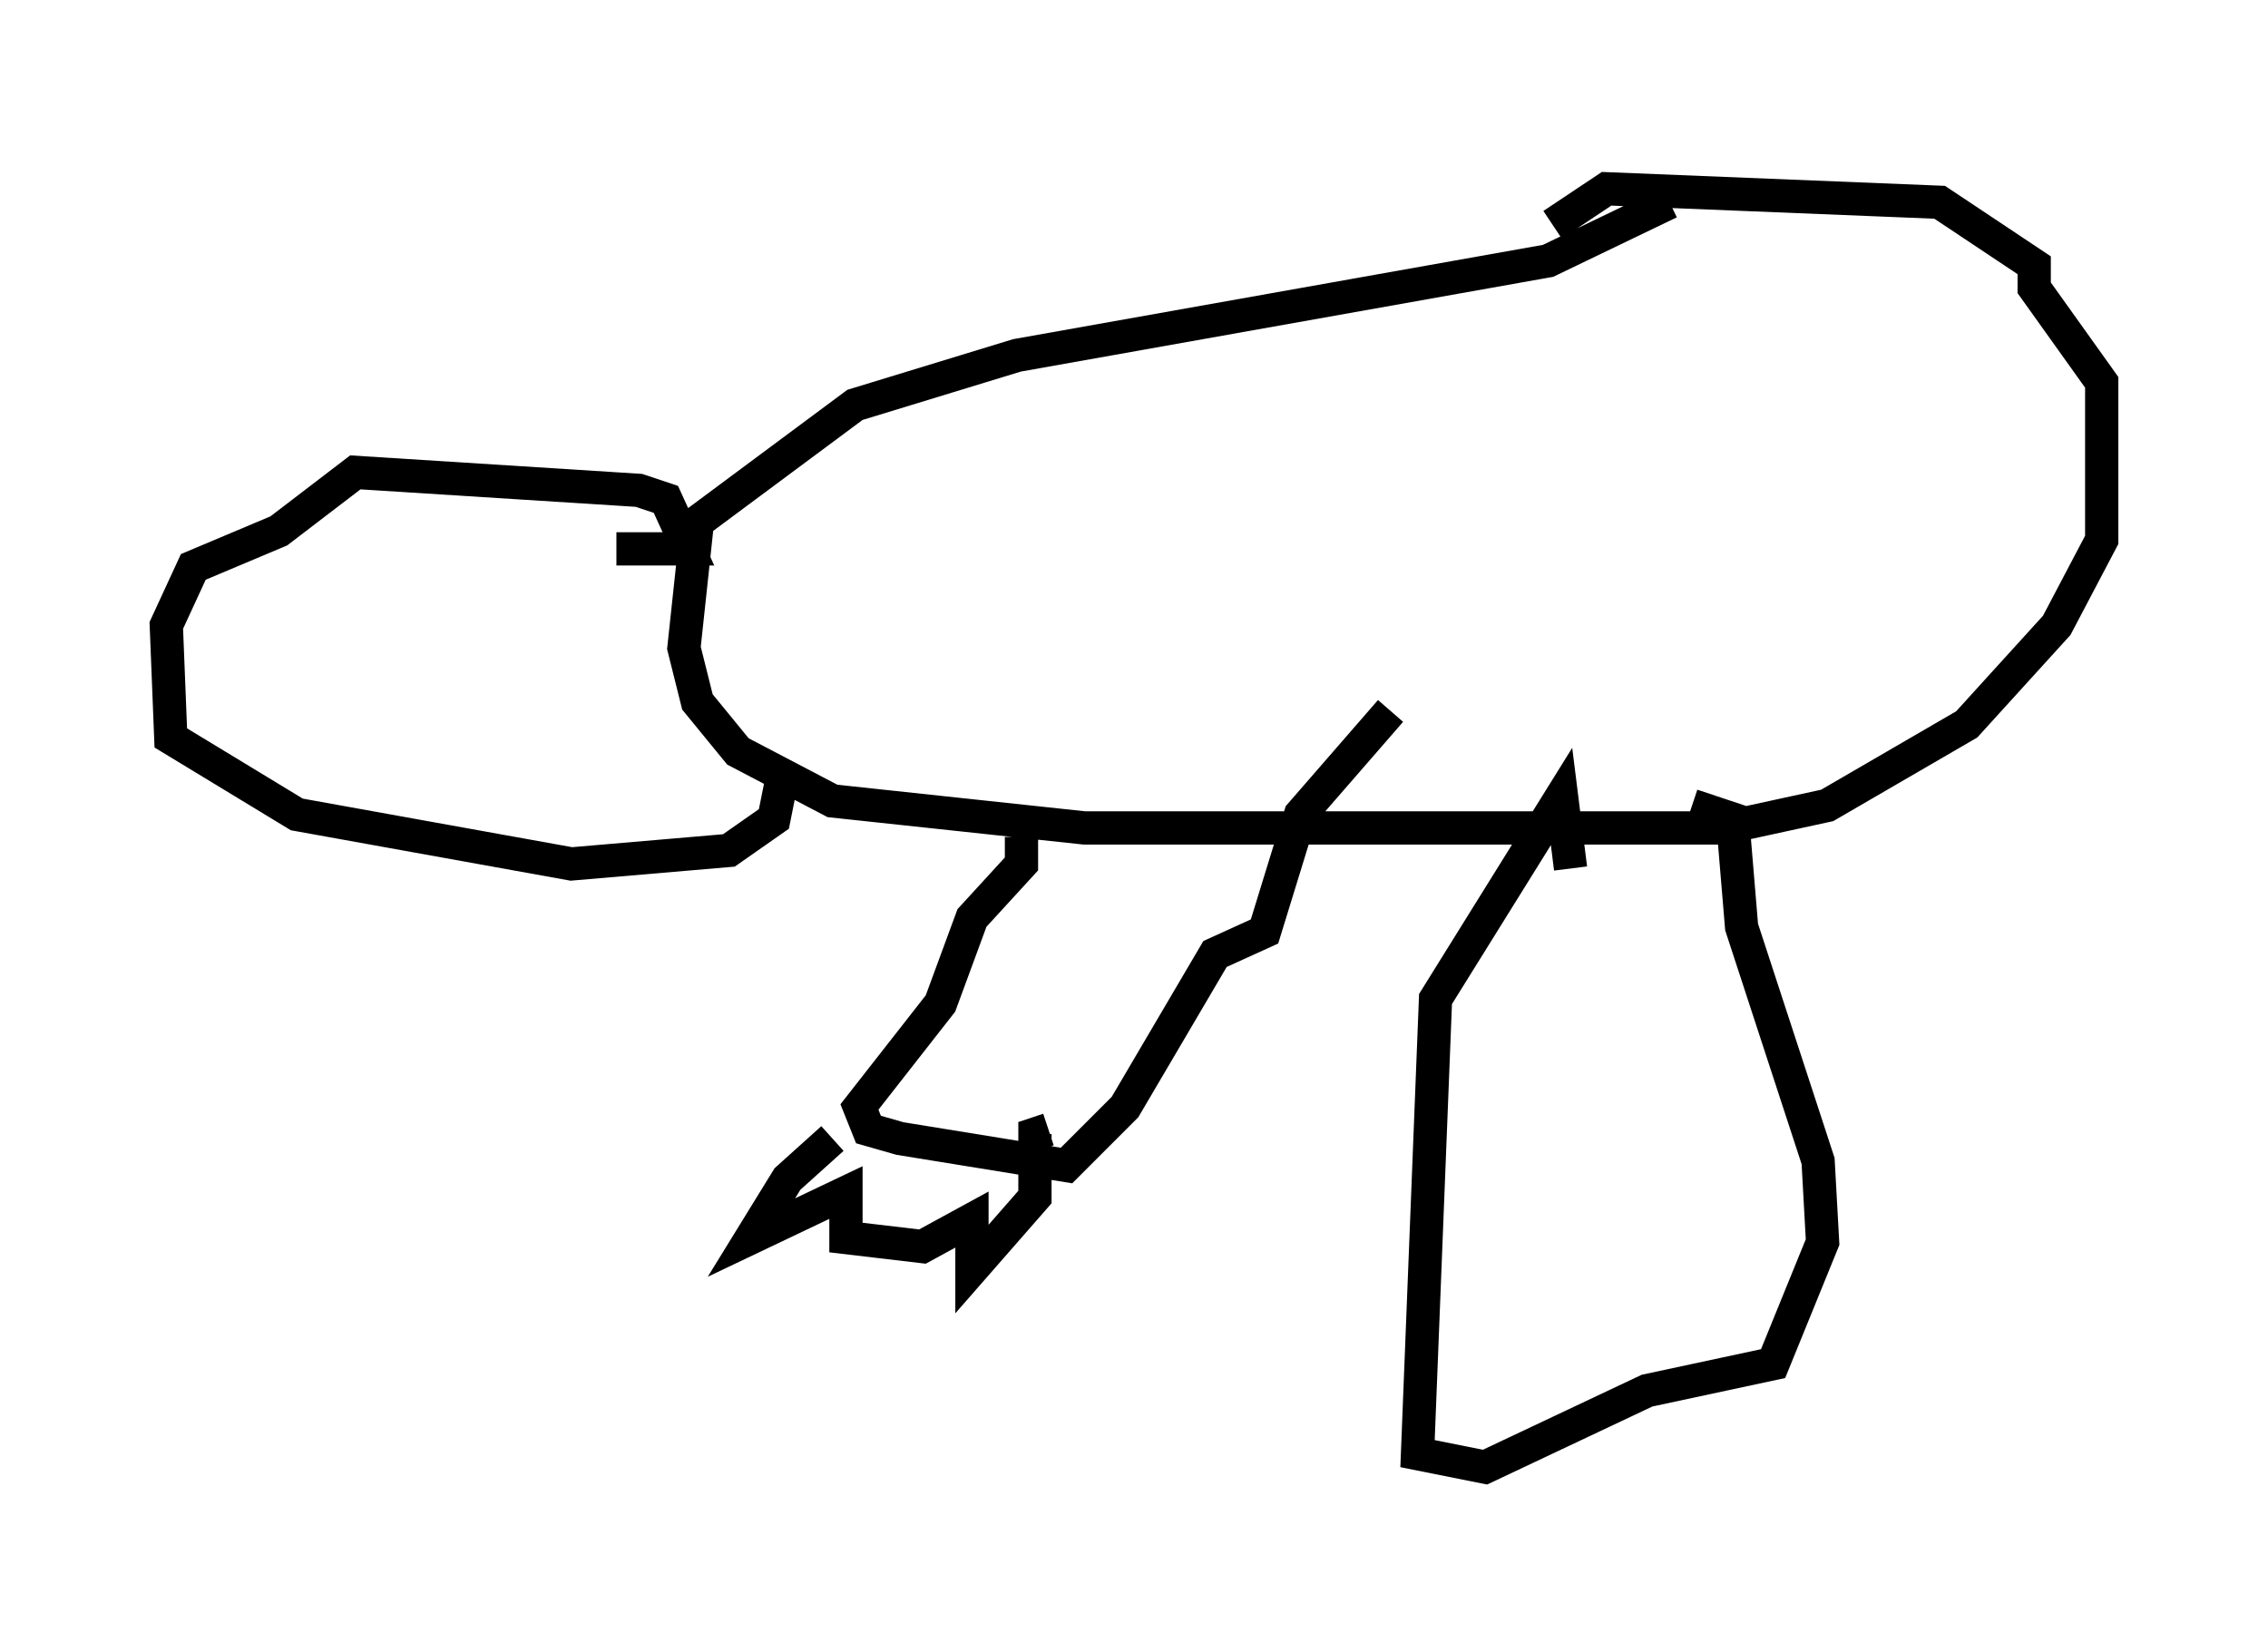 <?xml version="1.0" encoding="utf-8" ?>
<svg baseProfile="full" height="49.106" version="1.1" width="68.186" xmlns="http://www.w3.org/2000/svg" xmlns:ev="http://www.w3.org/2001/xml-events" xmlns:xlink="http://www.w3.org/1999/xlink"><defs /><rect fill="white" height="49.106" width="68.186" x="0" y="0" /><path d="M50.602, 5 m-0.406, 1.083 l-3.654, 1.759 -15.967, 2.842 l-4.871, 1.488 -4.736, 3.518 l-0.406, 3.789 0.406, 1.624 l1.218, 1.488 2.842, 1.488 l7.578, 0.812 19.215, 0.0 l3.112, -0.677 4.195, -2.436 l2.706, -2.977 1.353, -2.571 l0.0, -4.736 -2.03, -2.842 l0.0, -0.677 -2.842, -1.894 l-10.013, -0.406 -1.624, 1.083 m-28.146, 9.743 l2.165, 0.0 -0.677, -1.488 l-0.812, -0.271 -8.525, -0.541 l-2.3, 1.759 -2.571, 1.083 l-0.812, 1.759 0.135, 3.383 l3.789, 2.3 8.254, 1.488 l4.736, -0.406 1.353, -0.947 l0.271, -1.353 m7.172, 1.894 l0.0, 0.812 -1.488, 1.624 l-0.947, 2.571 -2.436, 3.112 l0.271, 0.677 0.947, 0.271 l5.007, 0.812 1.759, -1.759 l2.706, -4.601 1.488, -0.677 l1.083, -3.518 2.706, -3.112 m-16.779, 12.855 l-1.353, 1.218 -1.083, 1.759 l2.842, -1.353 0.0, 1.353 l2.3, 0.271 1.488, -0.812 l0.0, 1.488 1.894, -2.165 l0.0, -1.894 0.406, -0.135 m15.697, -7.848 l-0.271, -2.165 -3.789, 6.089 l-0.541, 13.667 2.03, 0.406 l4.871, -2.3 3.789, -0.812 l1.488, -3.654 -0.135, -2.436 l-2.3, -7.036 -0.271, -3.248 l-1.218, -0.406 " fill="none" stroke="black" stroke-width="1" /></svg>